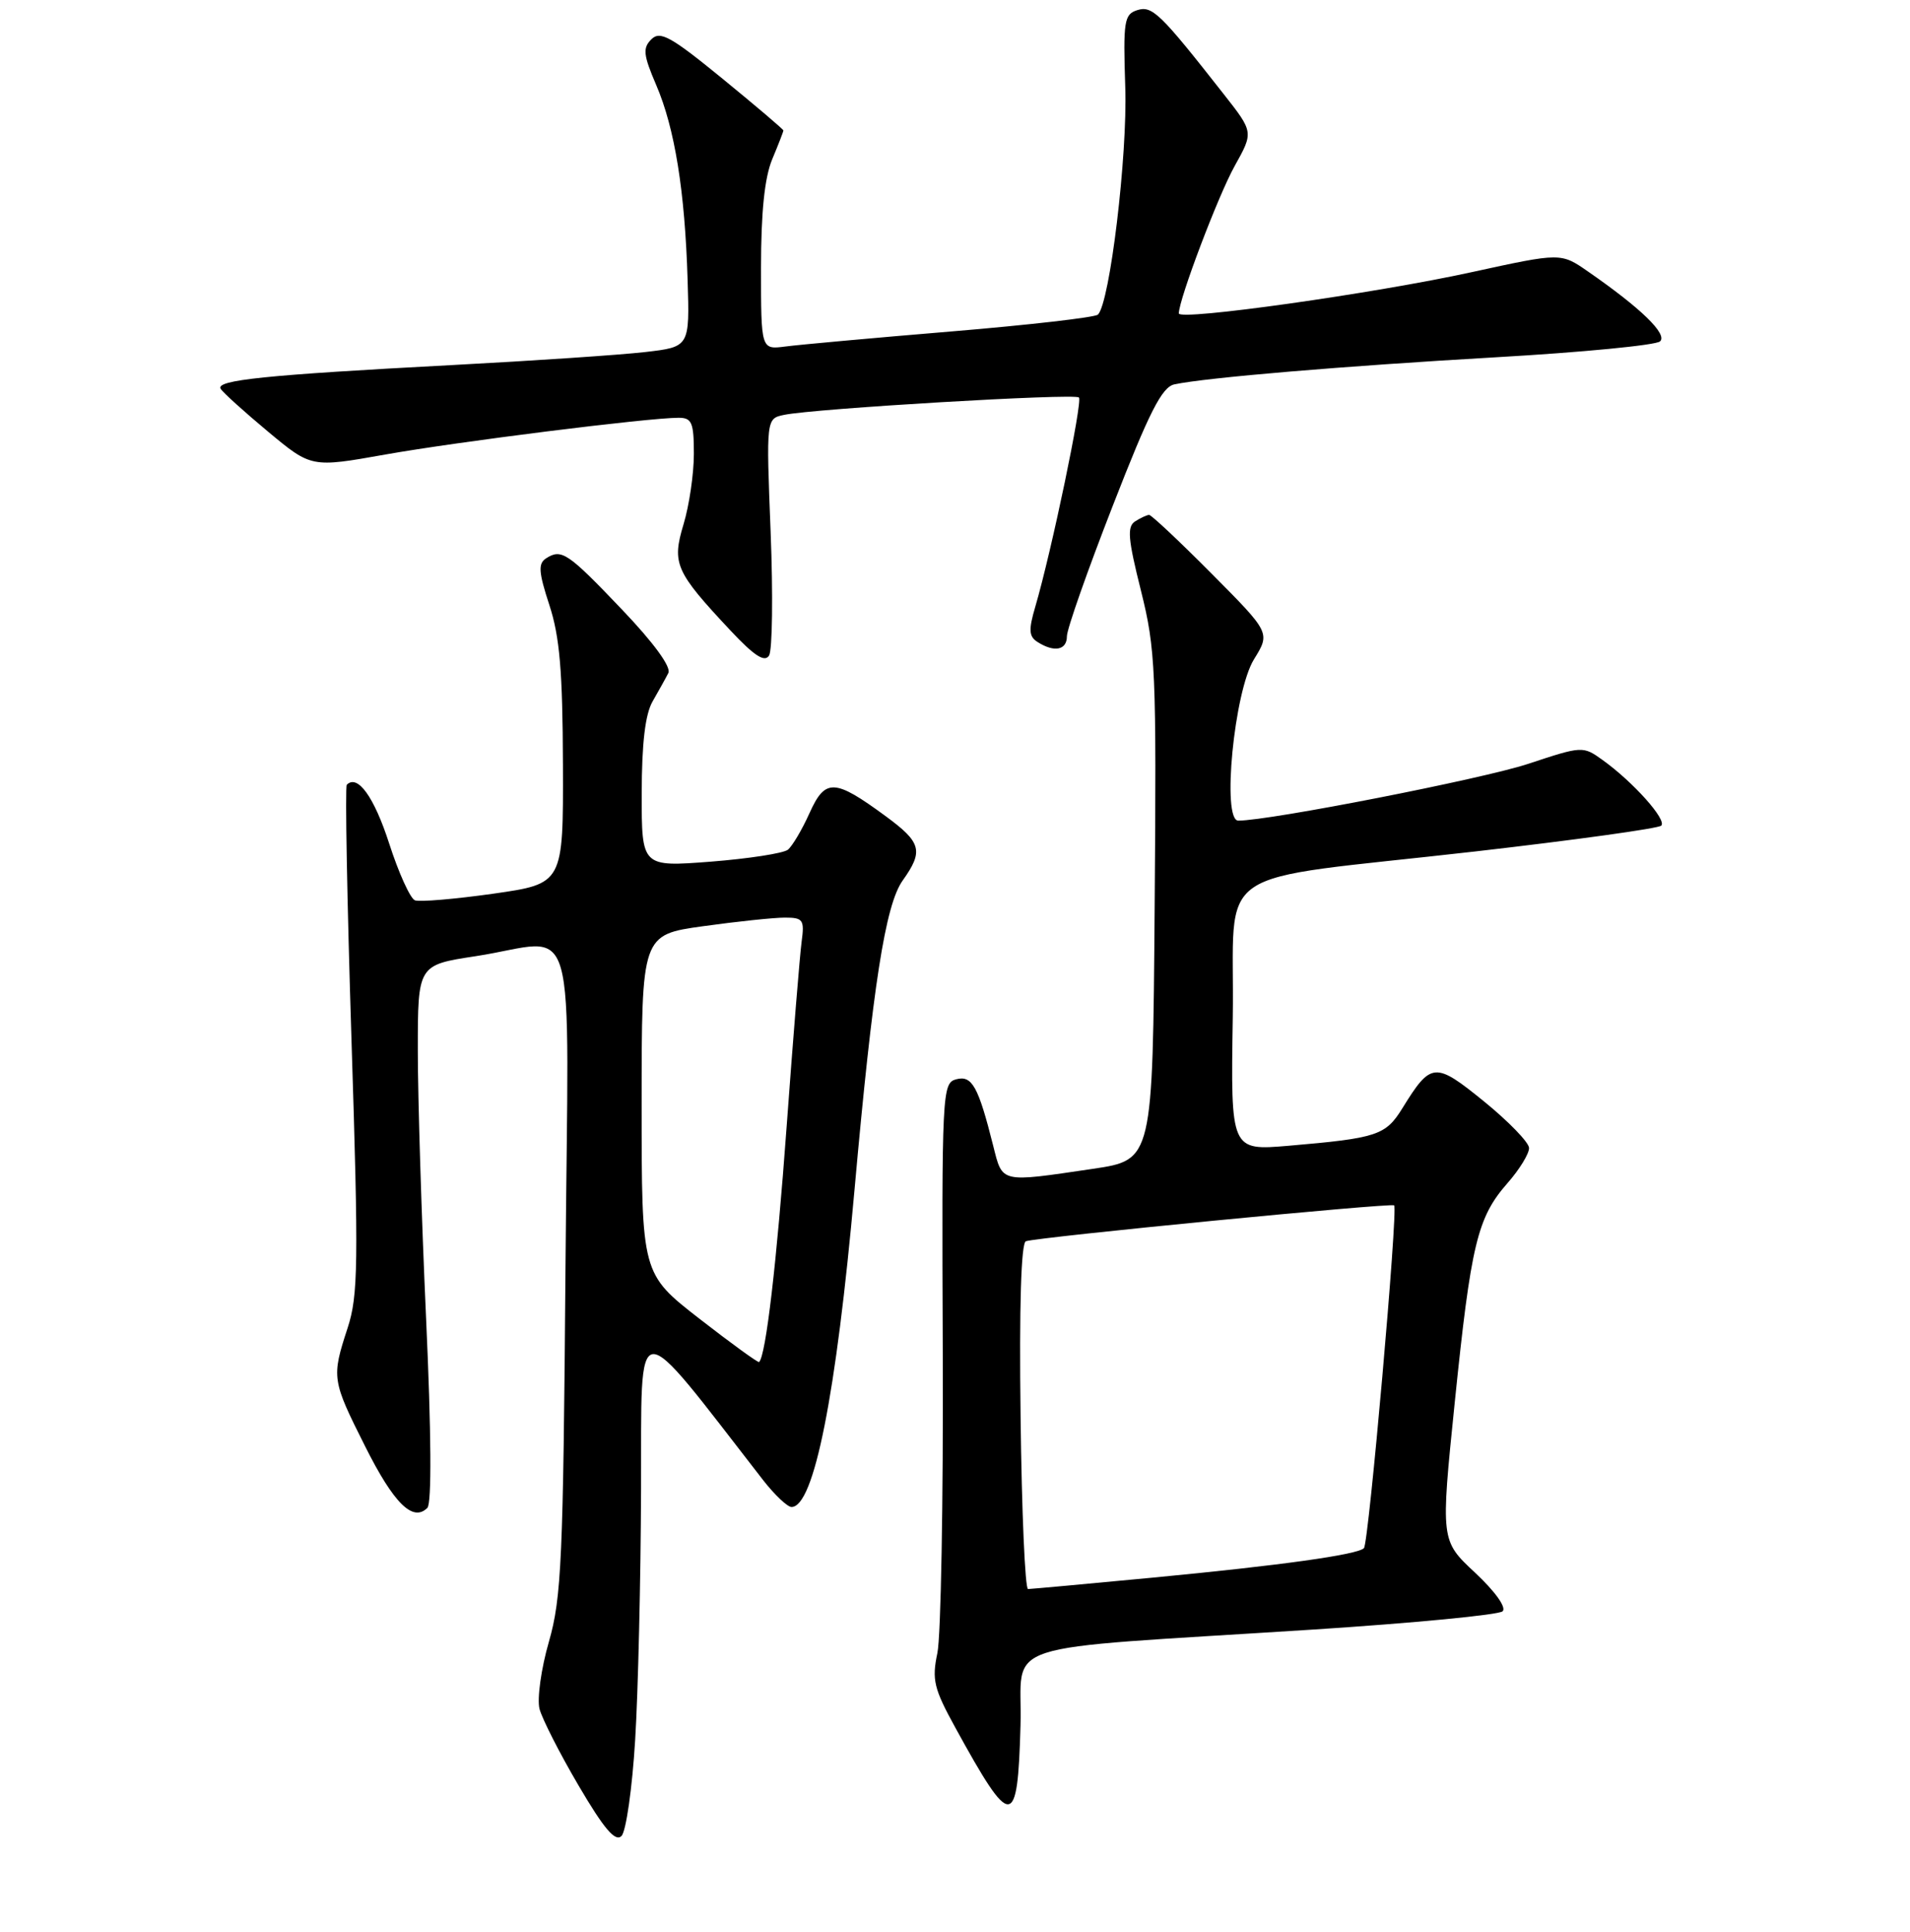 <?xml version="1.0" encoding="UTF-8" standalone="no"?>
<!DOCTYPE svg PUBLIC "-//W3C//DTD SVG 1.1//EN" "http://www.w3.org/Graphics/SVG/1.1/DTD/svg11.dtd" >
<svg xmlns="http://www.w3.org/2000/svg" xmlns:xlink="http://www.w3.org/1999/xlink" version="1.1" viewBox="0 0 256 259">
 <g >
 <path fill="currentColor"
d=" M 85.13 233.24 C 85.53 226.78 85.88 211.66 85.92 199.62 C 86.01 175.63 84.67 175.72 102.29 198.41 C 103.83 200.38 105.54 202.00 106.09 202.00 C 109.10 202.00 112.07 187.05 114.53 159.50 C 116.98 132.10 118.66 121.29 120.99 118.02 C 123.81 114.06 123.51 112.93 118.69 109.39 C 111.84 104.36 110.61 104.31 108.50 108.99 C 107.51 111.20 106.20 113.41 105.60 113.90 C 104.99 114.38 100.34 115.10 95.25 115.50 C 86.00 116.21 86.00 116.21 86.01 106.36 C 86.02 99.60 86.48 95.71 87.48 94.00 C 88.27 92.62 89.22 90.92 89.58 90.21 C 89.99 89.41 87.60 86.14 83.37 81.71 C 76.08 74.06 75.26 73.51 73.18 74.85 C 72.11 75.55 72.19 76.70 73.63 81.10 C 75.02 85.32 75.41 89.99 75.45 102.48 C 75.50 118.45 75.50 118.45 66.13 119.79 C 60.97 120.52 56.24 120.92 55.61 120.68 C 54.99 120.44 53.43 117.01 52.16 113.06 C 50.14 106.81 47.93 103.74 46.48 105.19 C 46.24 105.43 46.52 120.81 47.11 139.38 C 48.07 169.45 48.01 173.67 46.59 178.01 C 44.42 184.66 44.47 184.98 48.95 193.89 C 52.78 201.53 55.34 204.06 57.28 202.12 C 57.87 201.53 57.81 192.07 57.11 176.74 C 56.50 163.30 56.00 147.14 56.00 140.82 C 56.00 129.35 56.00 129.35 63.75 128.17 C 77.76 126.03 76.18 120.54 75.79 170.25 C 75.49 209.01 75.26 214.18 73.57 220.06 C 72.53 223.66 71.97 227.71 72.31 229.06 C 72.66 230.40 75.02 235.04 77.56 239.36 C 80.96 245.15 82.47 246.93 83.30 246.10 C 83.91 245.49 84.74 239.70 85.13 233.24 Z  M 136.78 231.28 C 137.11 219.69 132.43 221.23 176.00 218.43 C 189.47 217.56 200.91 216.46 201.40 215.98 C 201.93 215.46 200.39 213.32 197.70 210.80 C 193.09 206.50 193.09 206.50 194.98 188.00 C 197.16 166.72 198.01 163.20 202.05 158.59 C 203.67 156.75 204.97 154.62 204.94 153.87 C 204.91 153.12 202.20 150.32 198.92 147.65 C 192.32 142.29 191.81 142.33 187.97 148.54 C 185.72 152.19 184.59 152.56 172.73 153.58 C 164.95 154.24 164.95 154.24 165.23 136.41 C 165.55 115.46 161.44 118.27 197.74 114.13 C 211.07 112.60 222.29 111.05 222.66 110.67 C 223.44 109.90 218.91 104.83 214.82 101.89 C 212.16 99.98 212.10 99.98 204.82 102.39 C 198.70 104.41 170.18 110.00 165.97 110.00 C 163.73 110.00 165.41 92.69 168.07 88.38 C 170.27 84.82 170.27 84.82 162.41 76.91 C 158.09 72.56 154.31 69.01 154.02 69.02 C 153.74 69.02 152.89 69.41 152.15 69.88 C 151.04 70.59 151.18 72.22 152.92 79.16 C 154.89 87.04 155.01 89.82 154.76 121.54 C 154.50 155.48 154.50 155.48 146.50 156.67 C 133.97 158.52 134.39 158.62 133.12 153.58 C 131.12 145.62 130.28 144.11 128.17 144.67 C 126.28 145.16 126.22 146.30 126.36 181.34 C 126.44 201.23 126.11 219.33 125.64 221.57 C 124.88 225.17 125.17 226.34 128.04 231.57 C 135.60 245.34 136.39 245.31 136.78 231.28 Z  M 103.29 71.34 C 102.69 56.11 102.69 56.11 105.10 55.61 C 109.10 54.77 144.04 52.70 144.61 53.28 C 145.13 53.80 140.96 73.82 138.76 81.33 C 137.84 84.45 137.90 85.32 139.07 86.06 C 141.32 87.49 143.00 87.15 143.00 85.28 C 143.00 84.33 145.77 76.45 149.16 67.76 C 154.05 55.19 155.74 51.87 157.41 51.52 C 161.70 50.61 180.14 49.06 200.50 47.89 C 212.05 47.23 221.95 46.27 222.50 45.76 C 223.53 44.80 219.94 41.31 212.85 36.40 C 209.21 33.87 209.21 33.87 197.35 36.46 C 184.18 39.35 158.00 43.03 158.00 42.01 C 158.00 40.14 163.29 26.17 165.49 22.24 C 168.02 17.71 168.02 17.71 164.01 12.61 C 155.50 1.76 154.43 0.73 152.43 1.36 C 150.67 1.92 150.53 2.82 150.82 11.70 C 151.13 20.86 148.76 40.56 147.16 42.17 C 146.80 42.54 137.95 43.56 127.50 44.43 C 117.05 45.30 107.04 46.21 105.25 46.45 C 102.00 46.87 102.00 46.87 102.00 35.91 C 102.00 28.42 102.48 23.80 103.50 21.35 C 104.33 19.37 105.00 17.63 105.00 17.49 C 105.00 17.34 101.33 14.22 96.84 10.55 C 89.90 4.88 88.48 4.09 87.30 5.27 C 86.13 6.44 86.22 7.36 87.95 11.39 C 90.44 17.18 91.80 25.62 92.16 37.50 C 92.44 46.50 92.44 46.50 86.47 47.19 C 83.19 47.57 71.50 48.36 60.50 48.94 C 35.53 50.26 28.85 50.95 29.58 52.12 C 29.89 52.63 32.76 55.22 35.94 57.87 C 41.73 62.69 41.73 62.69 51.62 60.93 C 61.28 59.21 86.88 56.00 90.95 56.00 C 92.73 56.00 93.00 56.63 93.00 60.84 C 93.00 63.50 92.38 67.74 91.62 70.26 C 90.03 75.55 90.50 76.61 97.92 84.53 C 101.10 87.92 102.49 88.82 103.08 87.87 C 103.52 87.16 103.62 79.72 103.29 71.34 Z  M 93.75 176.77 C 86.00 170.74 86.00 170.74 86.00 148.02 C 86.00 125.30 86.00 125.30 94.25 124.15 C 98.79 123.52 103.71 123.00 105.19 123.00 C 107.64 123.00 107.84 123.28 107.44 126.25 C 107.20 128.04 106.30 139.15 105.44 150.93 C 104.10 169.30 102.65 181.74 101.74 182.57 C 101.61 182.69 98.01 180.08 93.75 176.77 Z  M 136.79 189.87 C 136.60 175.10 136.86 166.61 137.50 166.38 C 139.01 165.83 186.45 161.21 186.86 161.57 C 187.40 162.04 183.45 206.89 182.81 207.52 C 181.93 208.40 171.68 209.83 154.50 211.47 C 145.70 212.31 138.18 212.99 137.79 213.00 C 137.39 213.00 136.94 202.59 136.79 189.87 Z "/>
</g>
</svg>